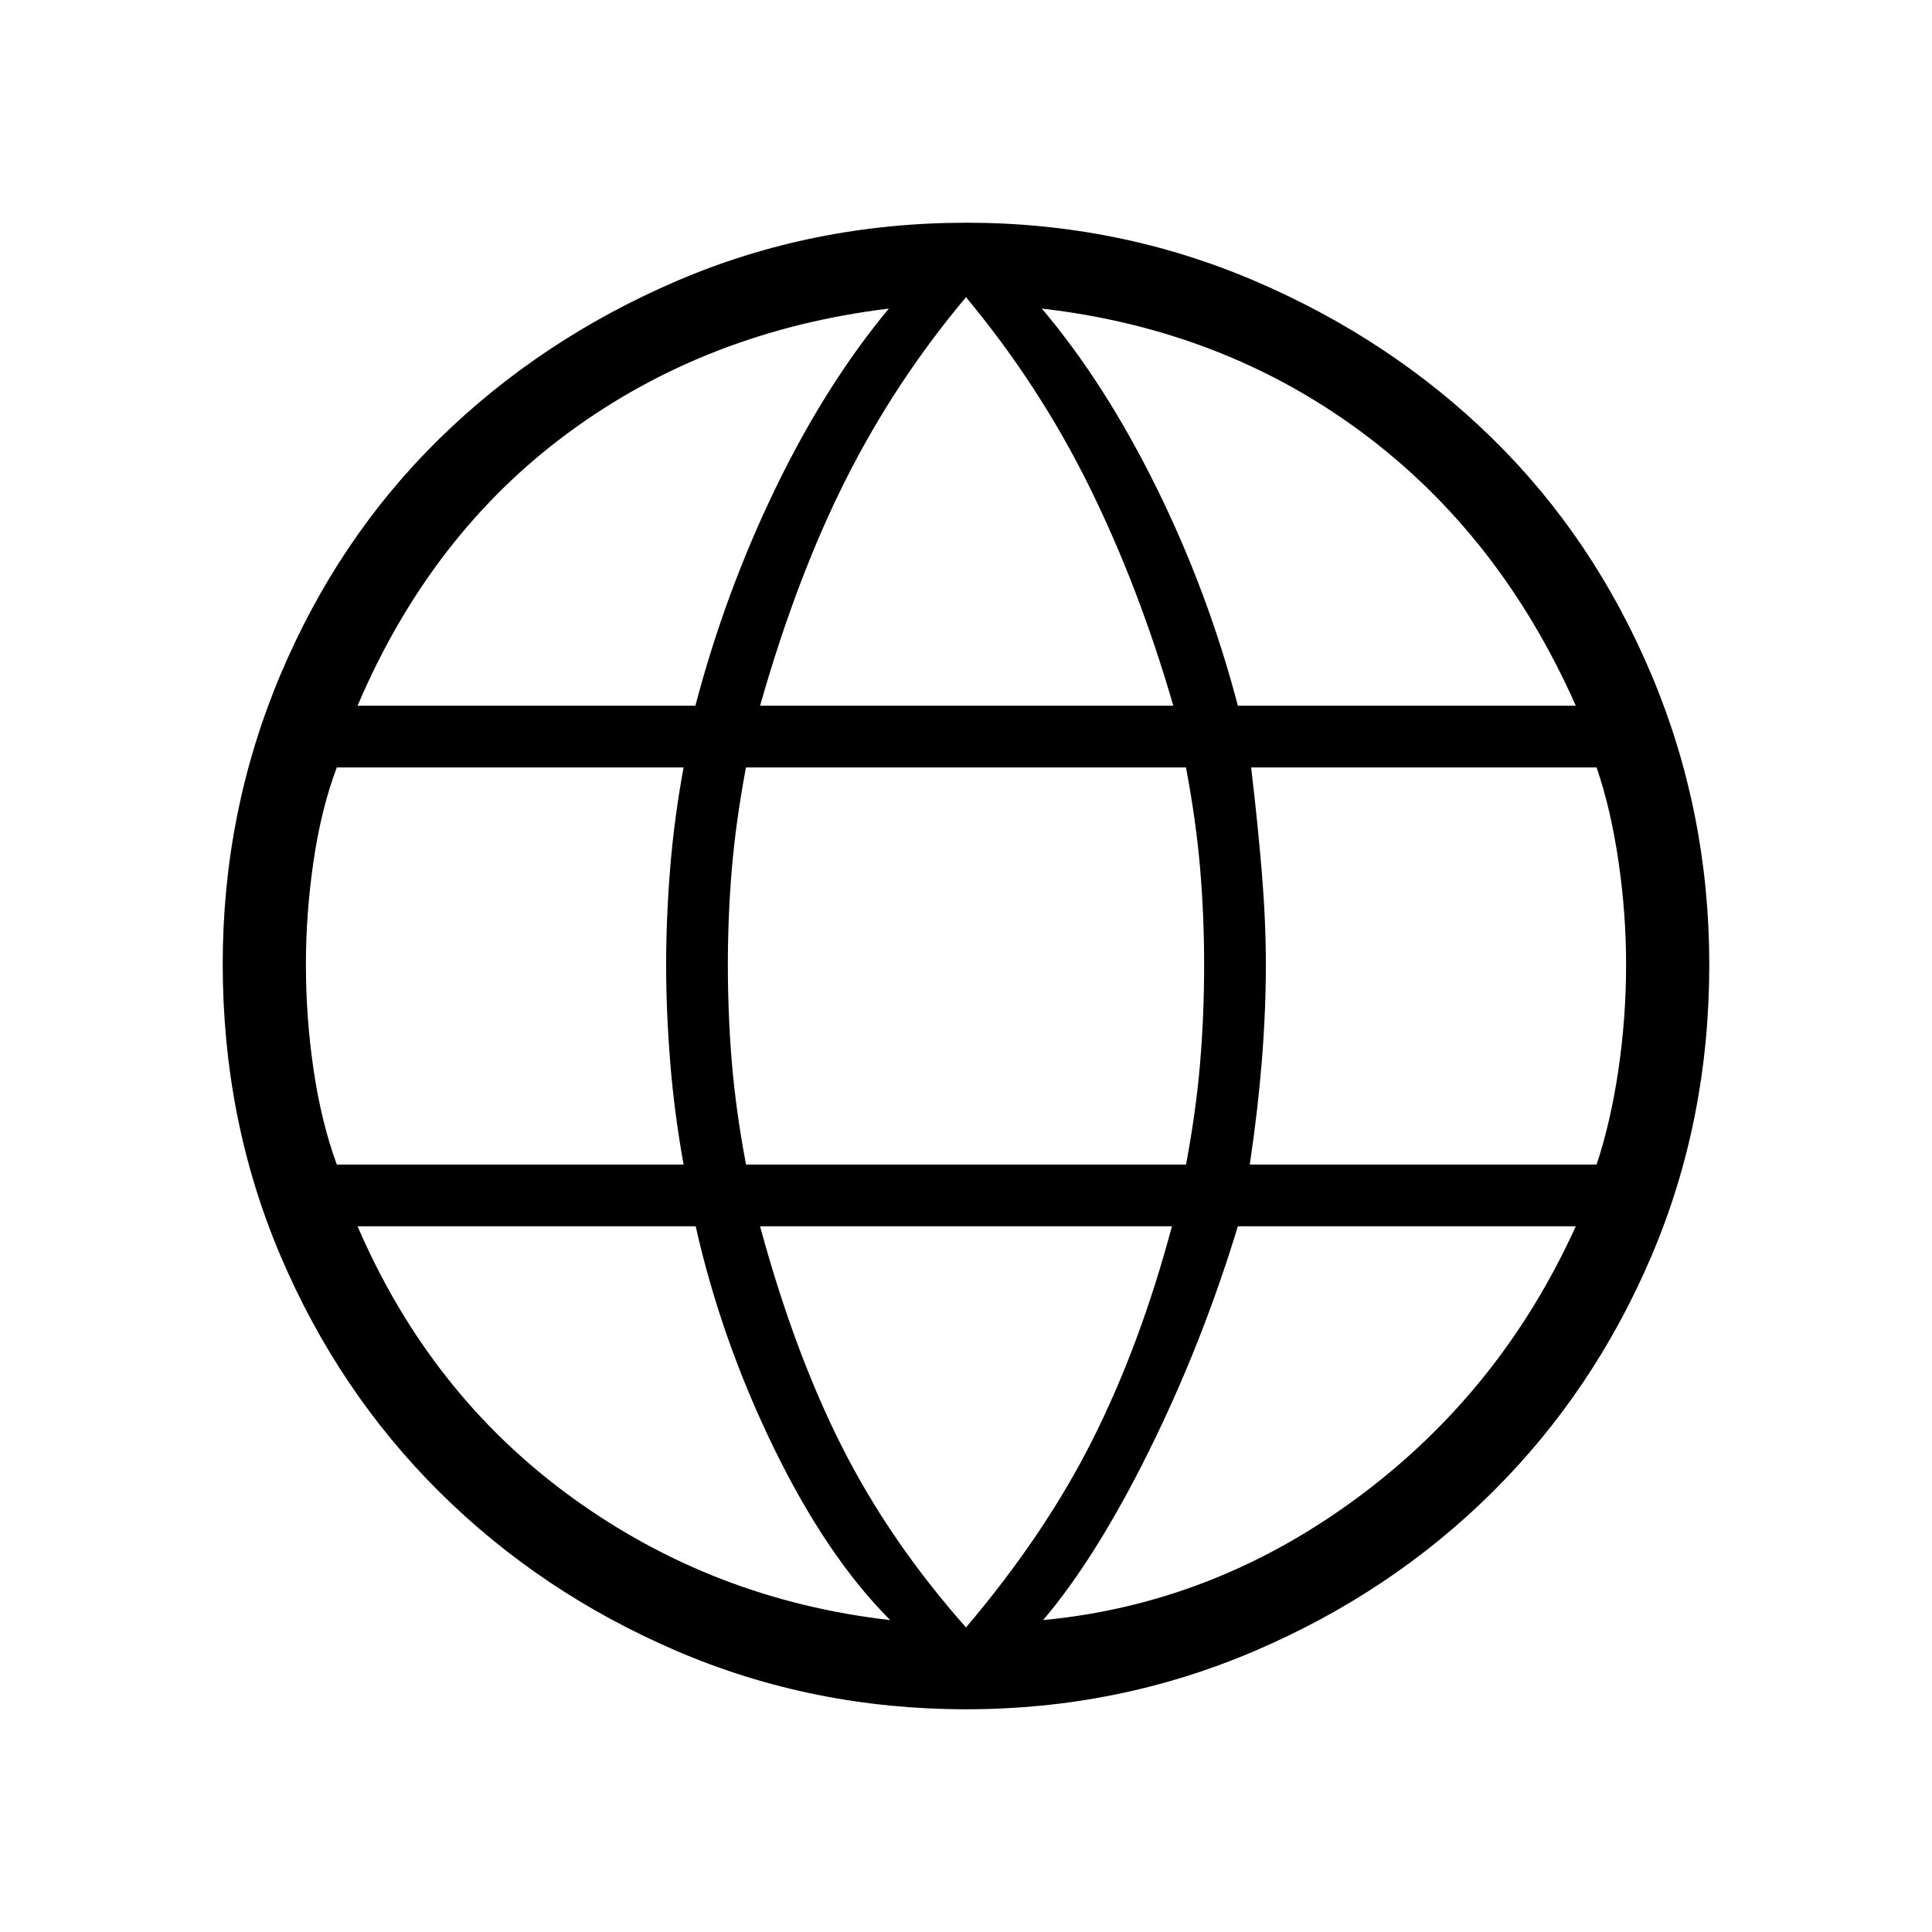 <svg xmlns="http://www.w3.org/2000/svg" height="40" viewBox="0 -960 960 960" width="40"><path d="M480.2-110.67q-76.53 0-144.03-29t-117.84-79q-50.33-50-79-117.46-28.66-67.47-28.66-144.85 0-75.69 28.66-143.69 28.67-68 79-117.33 50.34-49.33 117.8-78.33 67.47-29 144.18-29 75.69 0 143.36 29 67.66 29 118 78.33 50.33 49.33 79 117.43 28.66 68.09 28.66 143.9 0 77.27-28.66 144.64-28.67 67.36-79 117.36-50.34 50-118.15 79-67.82 29-143.32 29Zm-.2-40.66q39.33-46.34 63-93.5 23.67-47.17 39.33-105.84H377.67q17 62.67 40.73 109.61 23.72 46.94 61.6 89.73ZM442.33-155q-31.33-31.33-57.58-85.05t-39.08-110.62h-168q36 83.54 106.33 134.61Q354.33-165 442.33-155Zm76 0q84.67-8 156-60.67 71.34-52.66 108.67-135H615.09q-17.76 58.34-44.09 111.5Q544.67-186 518.33-155ZM167.36-381.33h172.31q-4.67-26-6.67-51.17t-2-48.17q0-23 2-47.83t6.67-50.17H167.36q-7.69 20.34-11.53 46.34-3.83 26-3.83 51.66 0 26.34 3.83 52.34 3.84 26 11.53 47Zm203.33 0h218.64q5-26.67 7-50.5 2-23.84 2-48.84 0-24.33-2-47.83t-7.02-50.17H370.67q-5 26.67-7 50.17t-2 47.83q0 25 2 48.84 2 23.83 7.02 50.5Zm250.31 0h172.33q7-21 10.84-47 3.83-26 3.83-52.34 0-25.66-3.83-51.66-3.84-26-10.84-46.34H621.67q3.33 28 5.33 52.29 2 24.28 2 45.71 0 23-2 47.84-2 24.83-6 51.5Zm-5.91-228H783q-37.67-85-106.5-136t-158.83-61.34q31.33 37 57 89 25.66 52 40.42 108.34Zm-237.42 0H583q-17-58.82-41.83-109.08-24.84-50.26-61.17-93.92-35 41.66-59.5 90.16t-42.83 112.84Zm-200 0h167.87q14.79-56.34 39.79-108 25-51.67 56.34-89.34-90.34 11-159 61.5-68.67 50.5-105 135.84Z"/></svg>